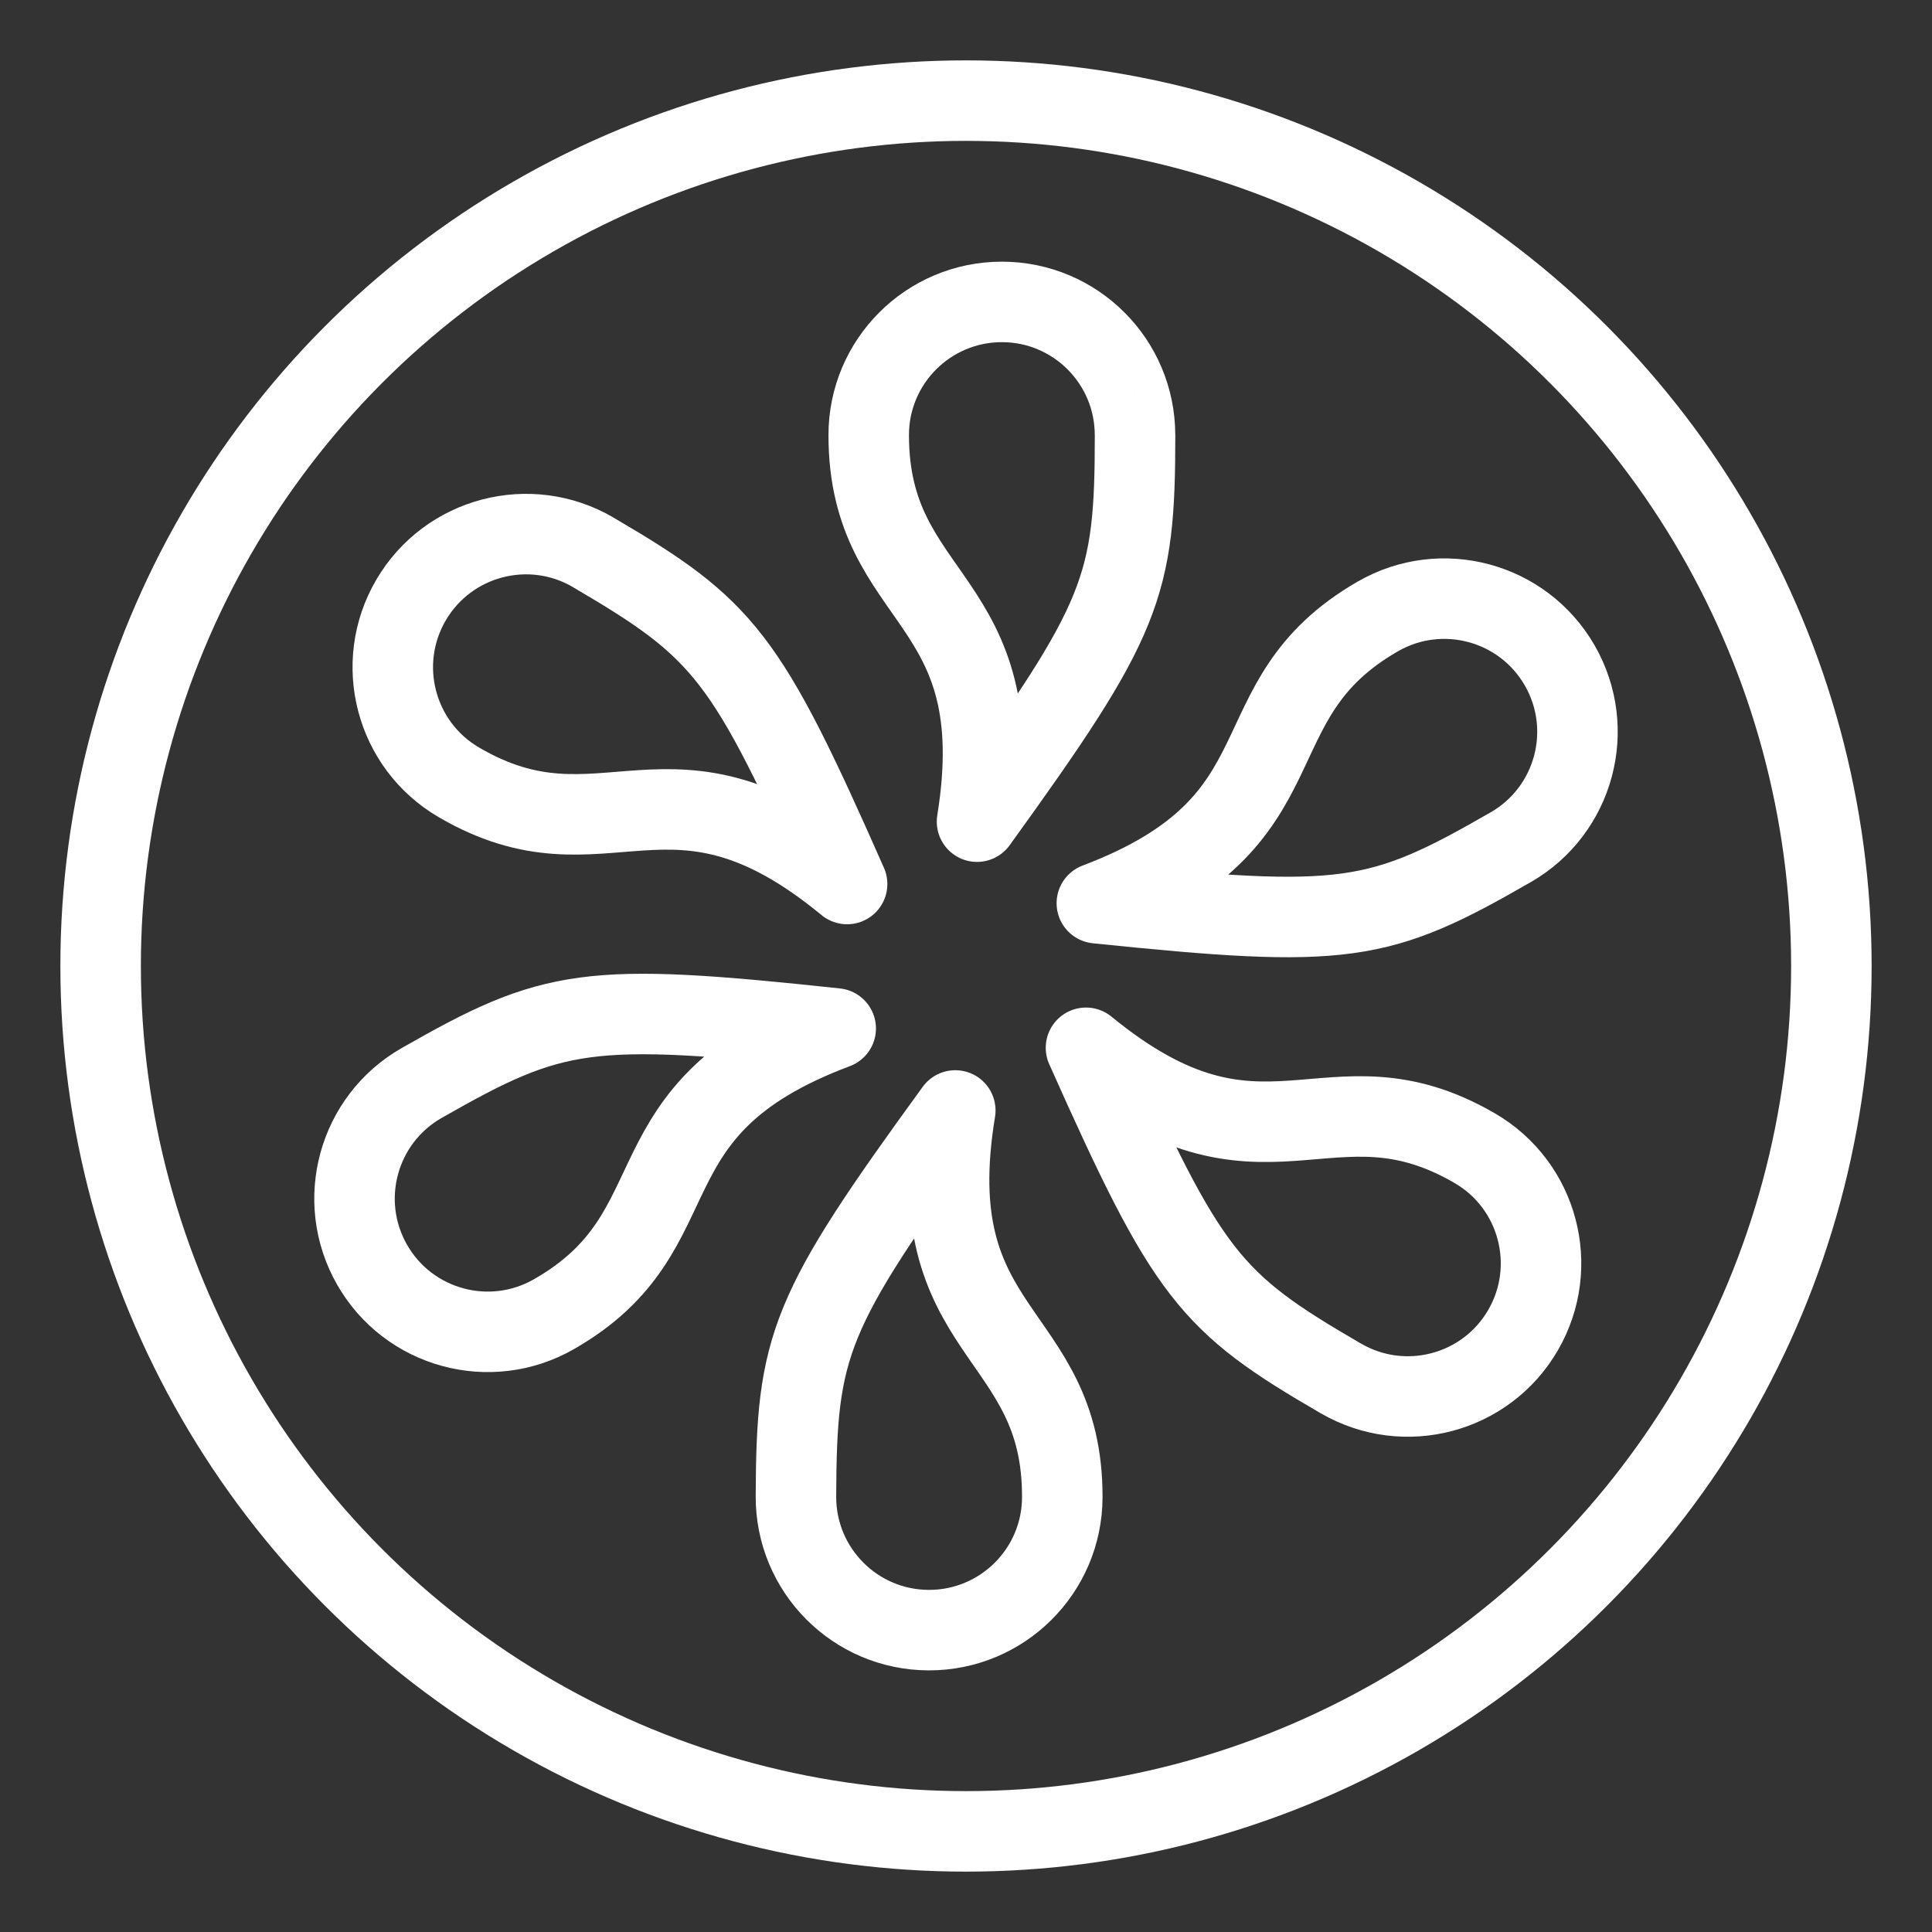 <?xml version="1.0" encoding="UTF-8"?><svg id="b" xmlns="http://www.w3.org/2000/svg" viewBox="0 0 48 48"><rect x="0" y="0" width="48" height="48" fill="#333333" stroke="none"/><defs><style>.d{stroke-width:2px;fill:none;stroke:#fff;stroke-linecap:round;stroke-linejoin:round;}</style></defs><circle id="c" class="d" cx="24" cy="24" r="21.5"/><path class="d" d="m28.199,10.809c0-1.827-1.481-3.308-3.308-3.308s-3.308,1.481-3.308,3.308c0,4.222,3.605,3.95,2.691,9.605,3.638-5.037,3.926-5.827,3.926-9.605Z"/><path class="d" d="m37.534,21.049c1.583-.912,2.128-2.935,1.216-4.518s-2.935-2.128-4.518-1.216c-3.659,2.107-1.625,5.095-6.981,7.125,6.18.639,7.009.494,10.282-1.391Z"/><path class="d" d="m33.317,34.248c1.58.917,3.605.38,4.522-1.2s.38-3.605-1.2-4.522c-3.651-2.12-5.226,1.135-9.658-2.494,2.53,5.675,3.069,6.321,6.336,8.217Z"/><path class="d" d="m19.775,37.18c-.006,1.827,1.47,3.314,3.297,3.32s3.314-1.47,3.32-3.297c.015-4.222-3.591-3.963-2.658-9.614-3.655,5.024-3.946,5.813-3.959,9.591Z"/><path class="d" d="m10.476,26.907c-1.587.906-2.138,2.927-1.232,4.514s2.927,2.138,4.514,1.232c3.666-2.094,1.643-5.09,7.005-7.101-6.178-.661-7.007-.519-10.287,1.355Z"/><path class="d" d="m14.739,13.723c-1.577-.923-3.604-.392-4.527,1.185s-.392,3.604,1.185,4.527c3.644,2.132,5.23-1.116,9.649,2.528-2.51-5.684-3.047-6.331-6.307-8.239Z"/></svg>